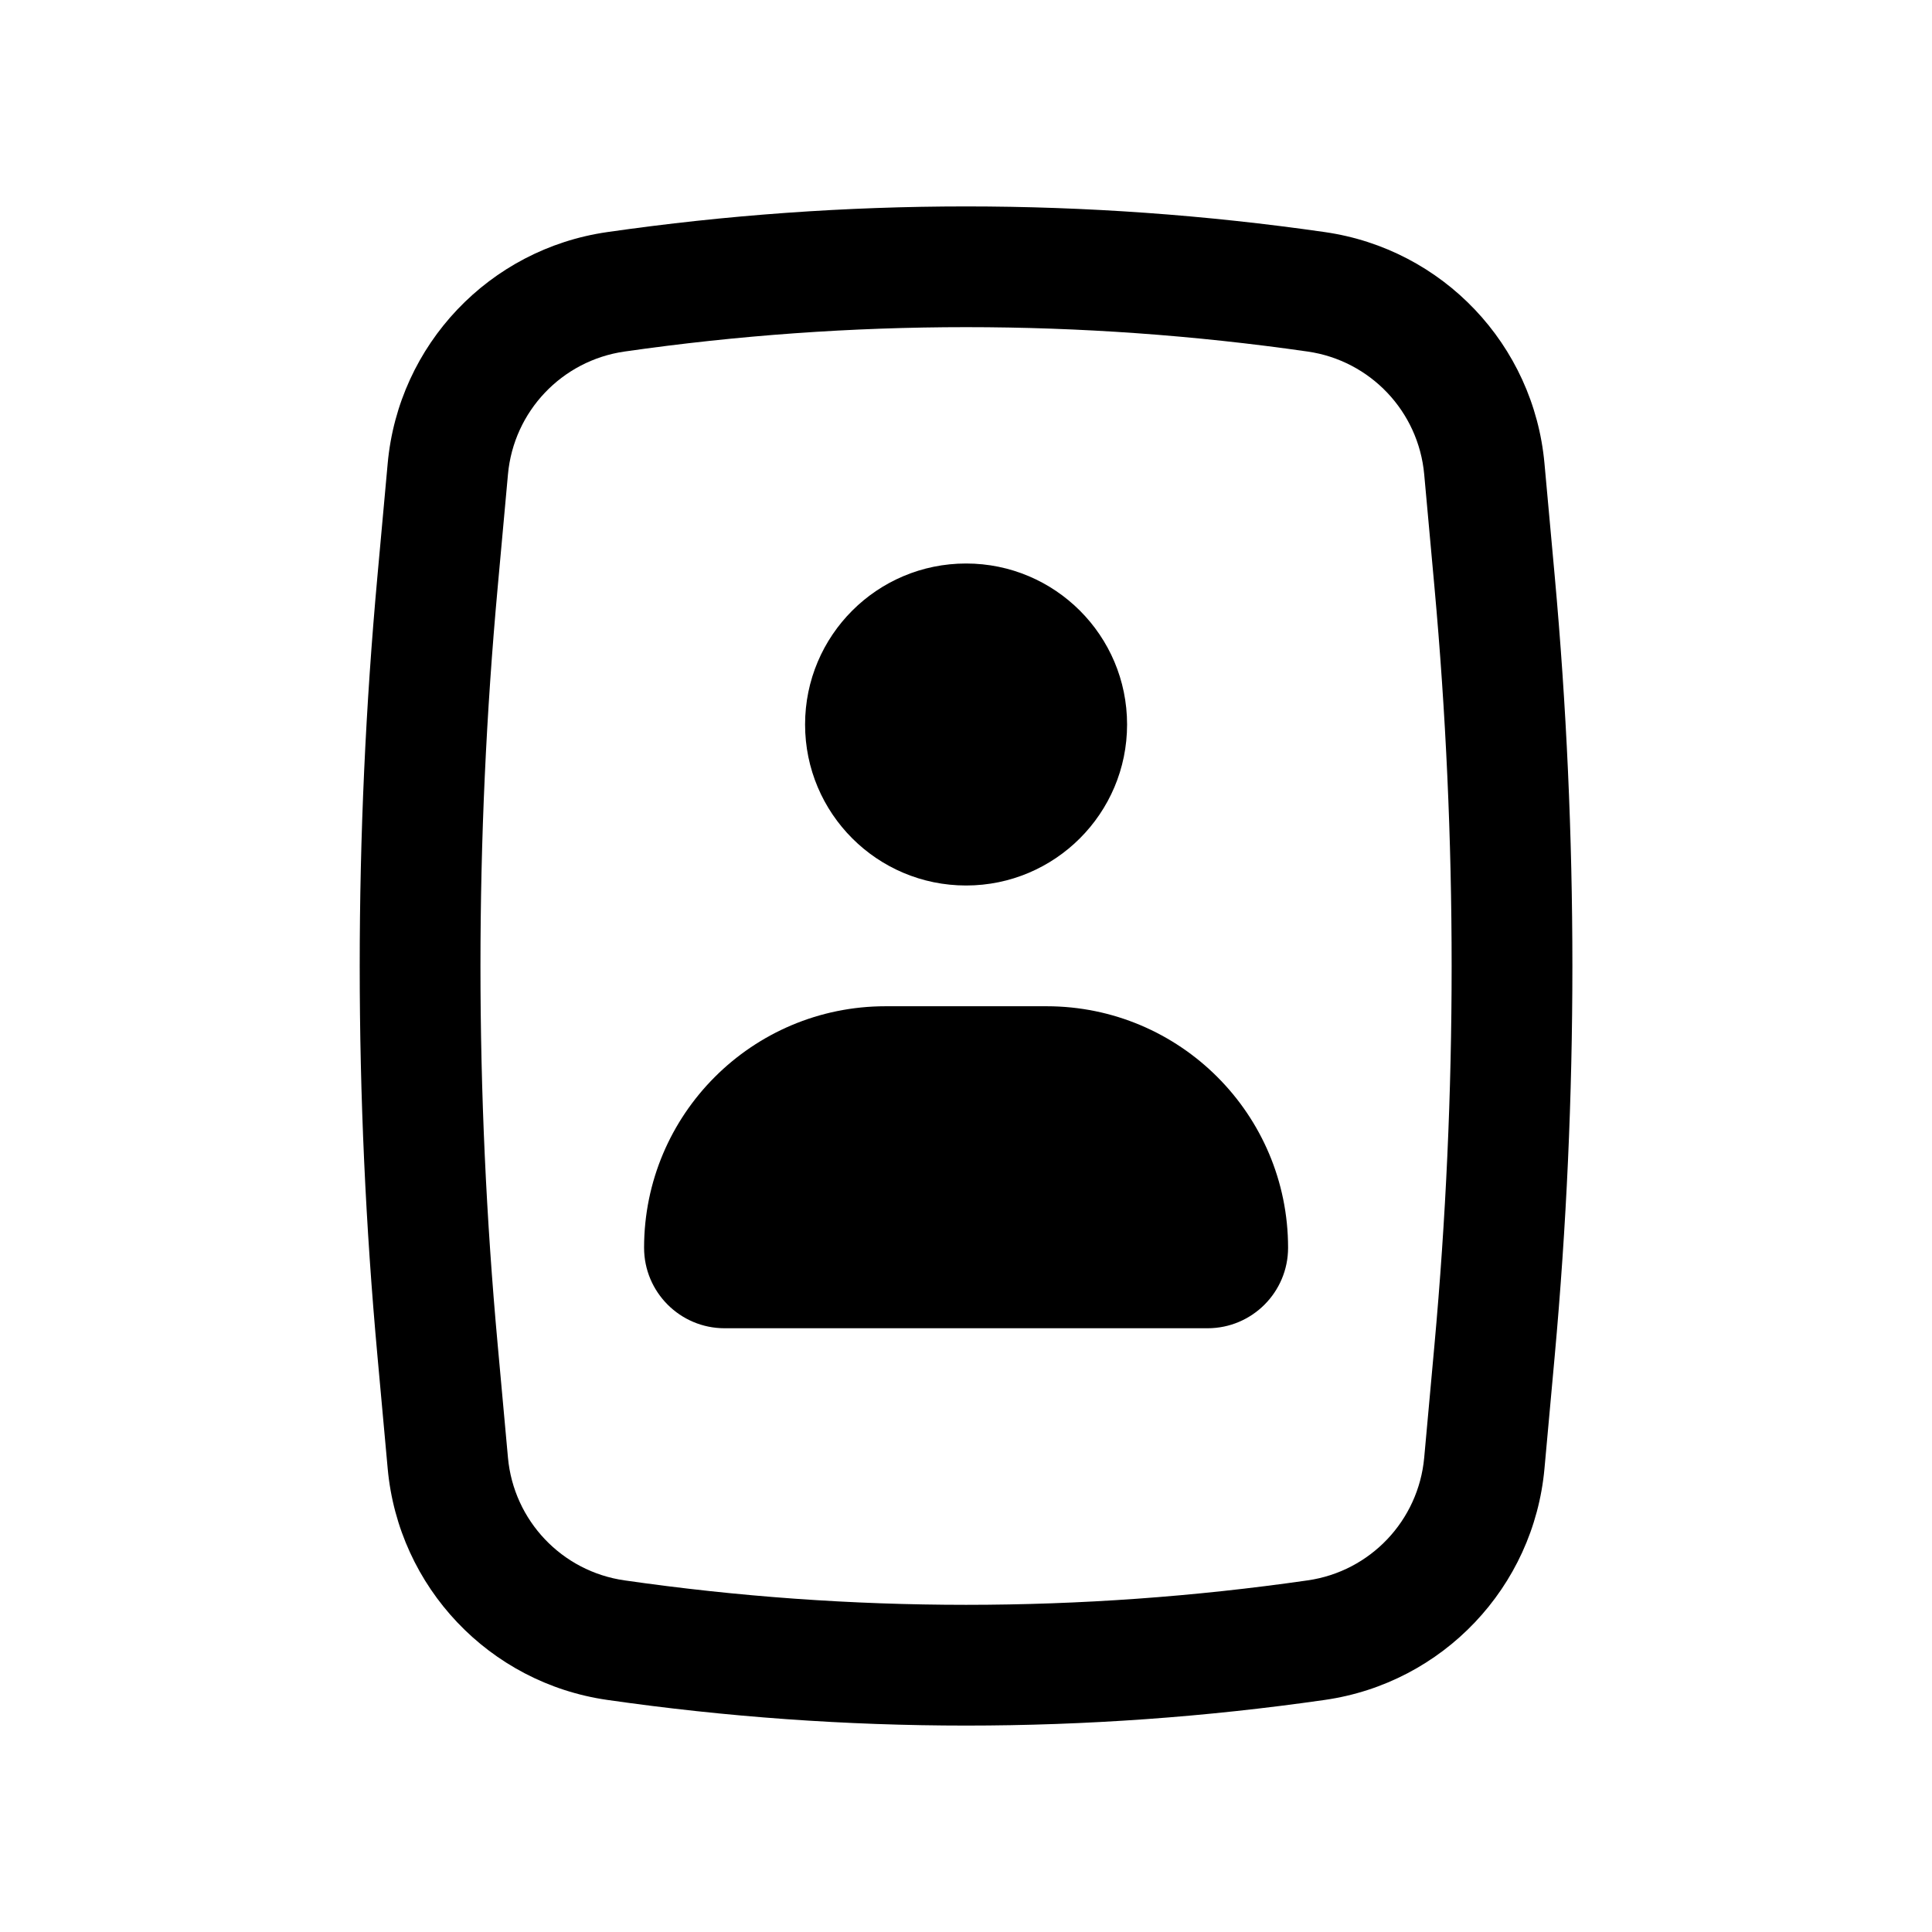 <svg width="24" height="24" viewBox="0 0 24 24" fill="none" xmlns="http://www.w3.org/2000/svg">
<g id="Outline/Communication/Contacts">
<g id="Icon">
<path d="M10.001 9C10.001 7.895 10.896 7 12.001 7C13.105 7 14.001 7.895 14.001 9C14.001 10.104 13.105 11 12.001 11C10.896 11 10.001 10.104 10.001 9Z" fill="black"/>
<path d="M11.001 12.5C9.344 12.5 8.001 13.843 8.001 15.5C8.001 16.052 8.449 16.5 9.001 16.5H15.001C15.553 16.5 16.001 16.052 16.001 15.5C16.001 13.843 14.658 12.5 13.001 12.5H11.001Z" fill="black"/>
<path fill-rule="evenodd" clip-rule="evenodd" d="M7.544 2.883C10.5 2.458 13.502 2.458 16.457 2.883C17.923 3.093 19.052 4.282 19.186 5.757L19.313 7.153C19.606 10.377 19.606 13.622 19.313 16.847L19.186 18.243C19.052 19.717 17.923 20.907 16.457 21.117C13.502 21.542 10.5 21.542 7.544 21.117C6.079 20.907 4.95 19.717 4.816 18.243L4.689 16.847C4.395 13.622 4.395 10.377 4.689 7.153L4.816 5.757C4.95 4.282 6.079 3.093 7.544 2.883ZM16.244 4.367C13.43 3.963 10.572 3.963 7.758 4.367C6.98 4.479 6.381 5.11 6.31 5.893L6.183 7.289C5.897 10.423 5.897 13.577 6.183 16.711L6.31 18.107C6.381 18.889 6.98 19.521 7.758 19.632C10.572 20.037 13.43 20.037 16.244 19.632C17.022 19.521 17.621 18.889 17.692 18.107L17.819 16.711C18.104 13.577 18.104 10.423 17.819 7.289L17.692 5.893C17.621 5.11 17.022 4.479 16.244 4.367Z" fill="black"/>
</g>
</g>
</svg>
